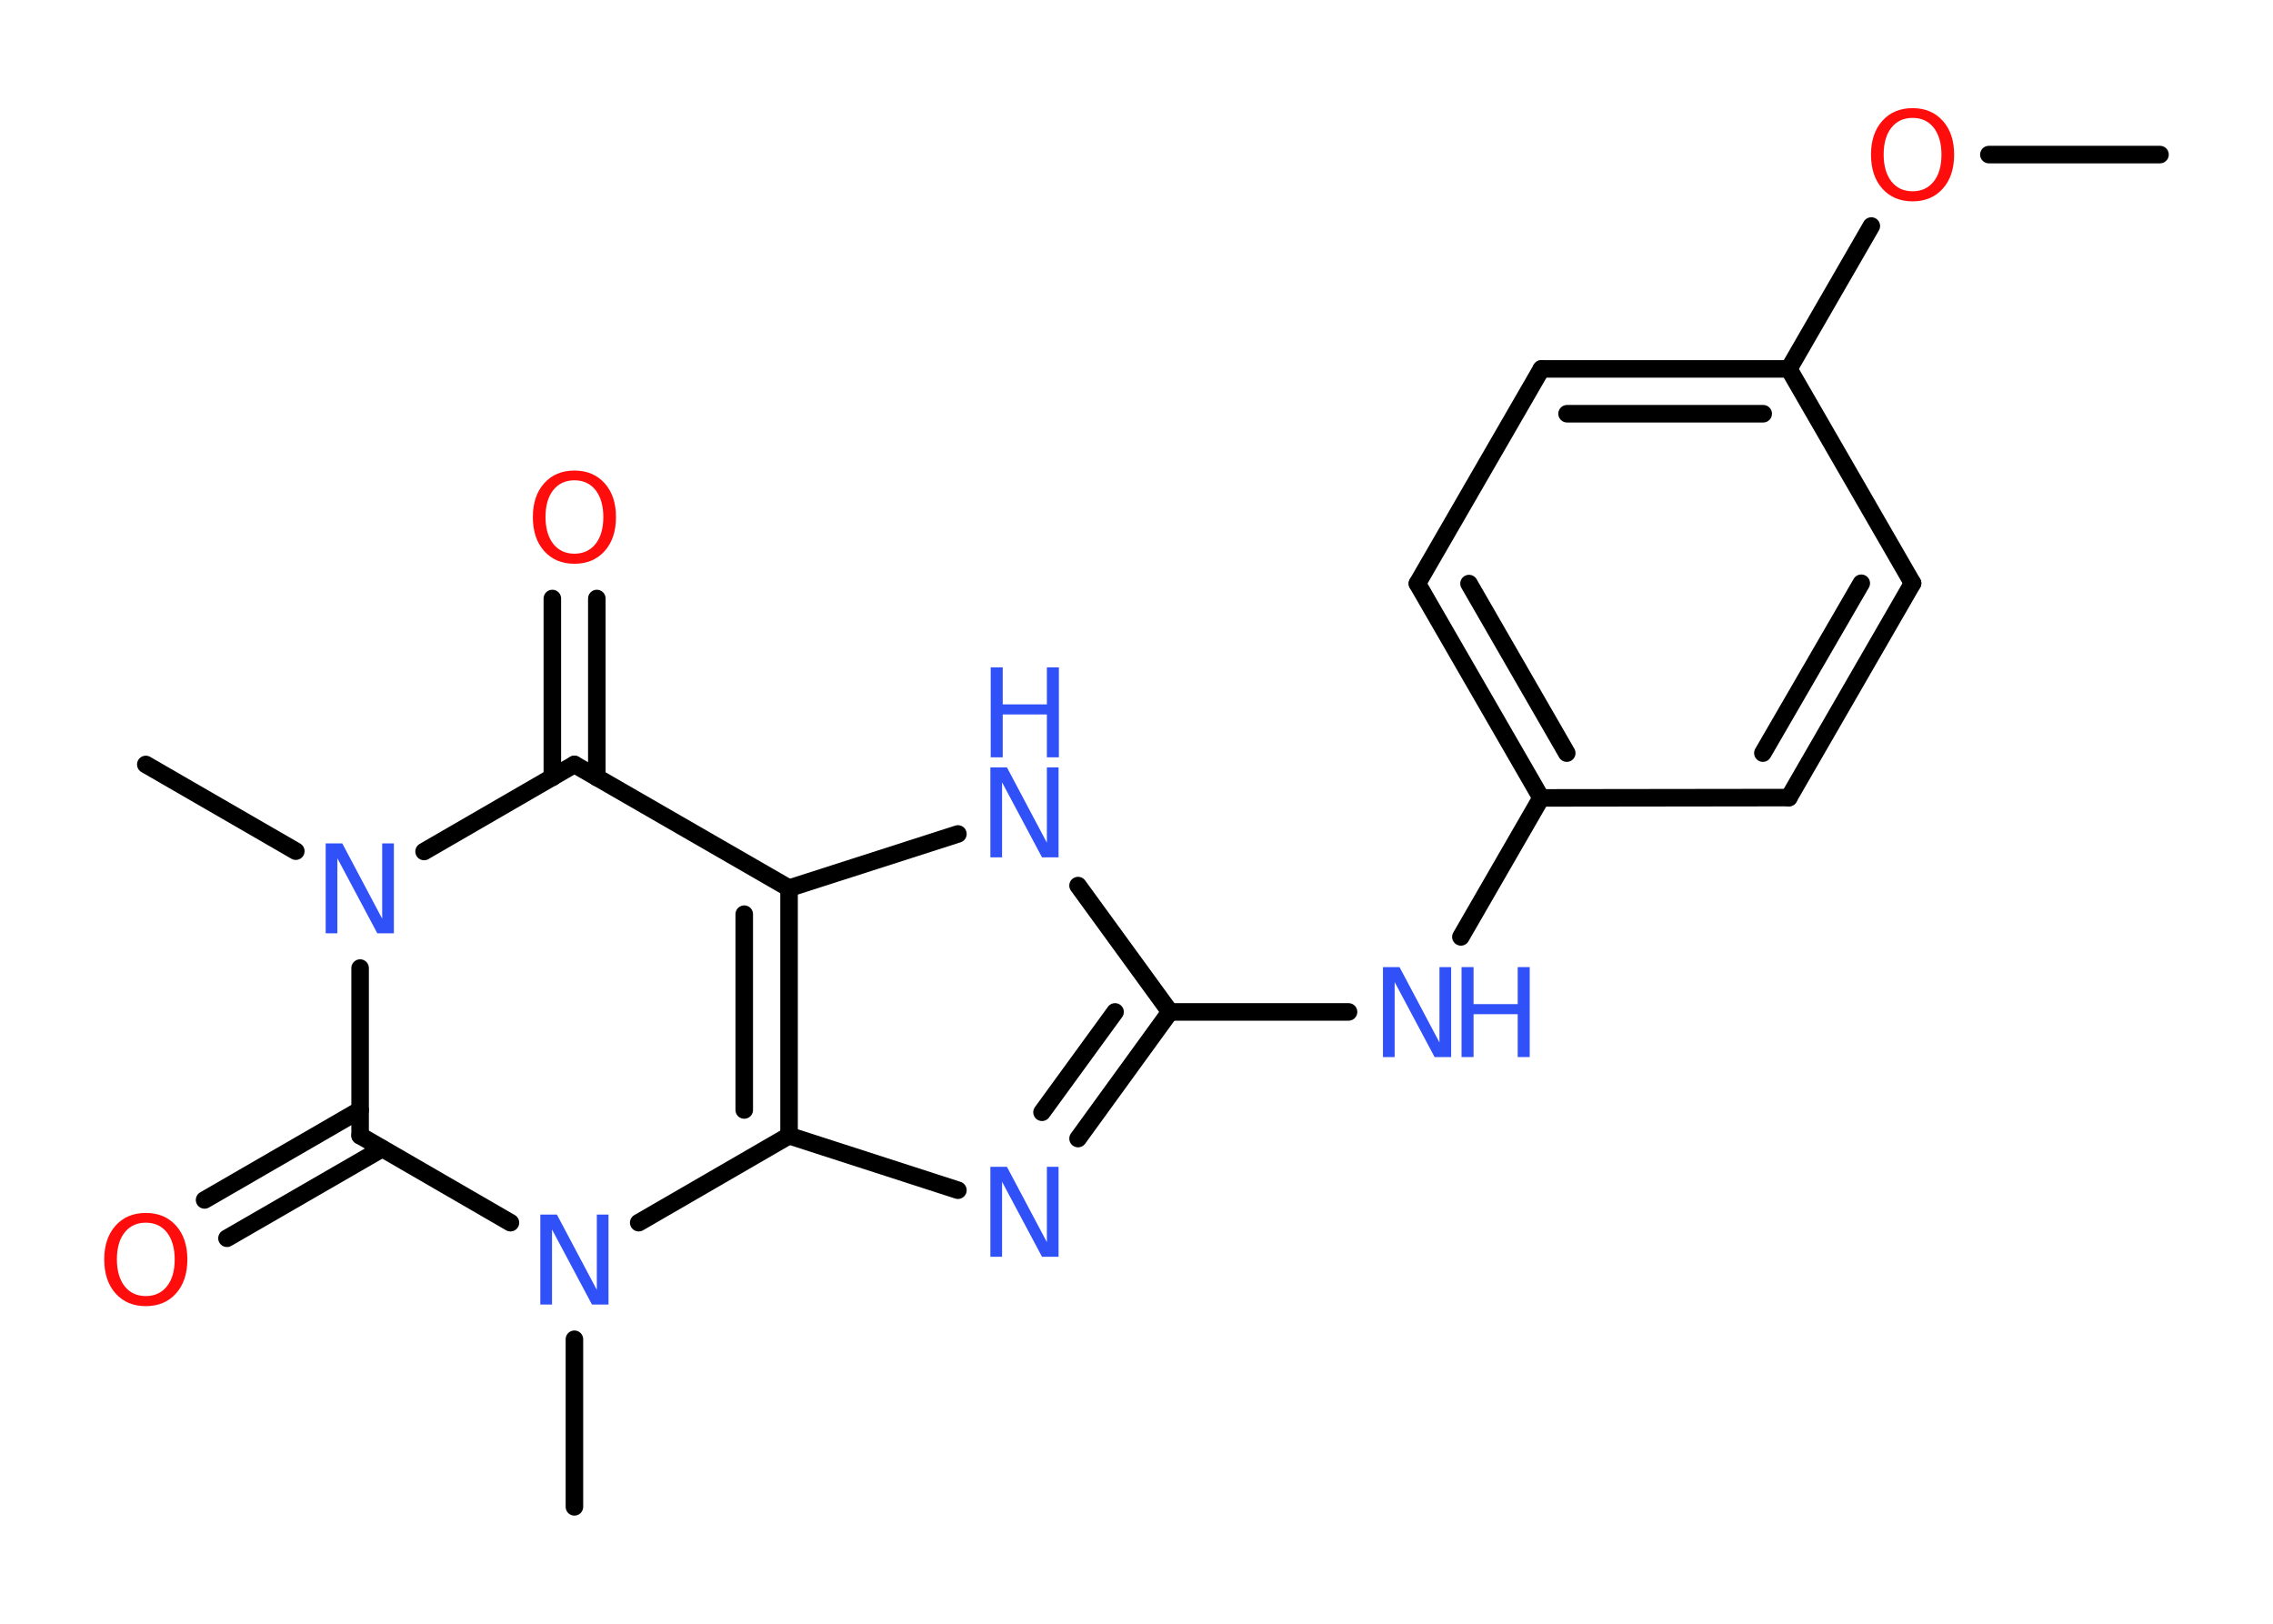 <?xml version='1.0' encoding='UTF-8'?>
<!DOCTYPE svg PUBLIC "-//W3C//DTD SVG 1.1//EN" "http://www.w3.org/Graphics/SVG/1.1/DTD/svg11.dtd">
<svg version='1.2' xmlns='http://www.w3.org/2000/svg' xmlns:xlink='http://www.w3.org/1999/xlink' width='70.0mm' height='50.0mm' viewBox='0 0 70.0 50.0'>
  <desc>Generated by the Chemistry Development Kit (http://github.com/cdk)</desc>
  <g stroke-linecap='round' stroke-linejoin='round' stroke='#000000' stroke-width='.54' fill='#3050F8'>
    <rect x='.0' y='.0' width='70.0' height='50.0' fill='#FFFFFF' stroke='none'/>
    <g id='mol1' class='mol'>
      <line id='mol1bnd1' class='bond' x1='66.52' y1='4.76' x2='61.25' y2='4.76'/>
      <line id='mol1bnd2' class='bond' x1='57.63' y1='6.96' x2='55.09' y2='11.36'/>
      <g id='mol1bnd3' class='bond'>
        <line x1='55.09' y1='11.36' x2='47.47' y2='11.36'/>
        <line x1='54.3' y1='12.74' x2='48.26' y2='12.74'/>
      </g>
      <line id='mol1bnd4' class='bond' x1='47.47' y1='11.36' x2='43.65' y2='17.97'/>
      <g id='mol1bnd5' class='bond'>
        <line x1='43.65' y1='17.97' x2='47.46' y2='24.57'/>
        <line x1='45.24' y1='17.97' x2='48.25' y2='23.19'/>
      </g>
      <line id='mol1bnd6' class='bond' x1='47.46' y1='24.57' x2='44.99' y2='28.85'/>
      <line id='mol1bnd7' class='bond' x1='41.53' y1='31.16' x2='36.03' y2='31.16'/>
      <g id='mol1bnd8' class='bond'>
        <line x1='33.2' y1='35.06' x2='36.03' y2='31.16'/>
        <line x1='32.09' y1='34.25' x2='34.34' y2='31.16'/>
      </g>
      <line id='mol1bnd9' class='bond' x1='29.5' y1='36.65' x2='24.3' y2='34.97'/>
      <g id='mol1bnd10' class='bond'>
        <line x1='24.3' y1='34.97' x2='24.3' y2='27.35'/>
        <line x1='22.92' y1='34.18' x2='22.92' y2='28.15'/>
      </g>
      <line id='mol1bnd11' class='bond' x1='24.3' y1='27.35' x2='29.5' y2='25.68'/>
      <line id='mol1bnd12' class='bond' x1='36.03' y1='31.16' x2='33.2' y2='27.27'/>
      <line id='mol1bnd13' class='bond' x1='24.3' y1='27.35' x2='17.69' y2='23.54'/>
      <g id='mol1bnd14' class='bond'>
        <line x1='17.01' y1='23.94' x2='17.01' y2='18.43'/>
        <line x1='18.38' y1='23.94' x2='18.38' y2='18.43'/>
      </g>
      <line id='mol1bnd15' class='bond' x1='17.69' y1='23.54' x2='13.06' y2='26.22'/>
      <line id='mol1bnd16' class='bond' x1='9.11' y1='26.21' x2='4.49' y2='23.54'/>
      <line id='mol1bnd17' class='bond' x1='11.09' y1='29.81' x2='11.09' y2='34.97'/>
      <g id='mol1bnd18' class='bond'>
        <line x1='11.77' y1='35.37' x2='6.99' y2='38.13'/>
        <line x1='11.09' y1='34.18' x2='6.3' y2='36.95'/>
      </g>
      <line id='mol1bnd19' class='bond' x1='11.09' y1='34.97' x2='15.72' y2='37.65'/>
      <line id='mol1bnd20' class='bond' x1='24.3' y1='34.97' x2='19.67' y2='37.65'/>
      <line id='mol1bnd21' class='bond' x1='17.69' y1='41.24' x2='17.69' y2='46.4'/>
      <line id='mol1bnd22' class='bond' x1='47.46' y1='24.57' x2='55.09' y2='24.56'/>
      <g id='mol1bnd23' class='bond'>
        <line x1='55.09' y1='24.56' x2='58.9' y2='17.96'/>
        <line x1='54.29' y1='23.19' x2='57.32' y2='17.96'/>
      </g>
      <line id='mol1bnd24' class='bond' x1='55.09' y1='11.36' x2='58.9' y2='17.96'/>
      <path id='mol1atm2' class='atom' d='M58.9 3.63q-.41 .0 -.65 .3q-.24 .3 -.24 .83q.0 .52 .24 .83q.24 .3 .65 .3q.41 .0 .65 -.3q.24 -.3 .24 -.83q.0 -.52 -.24 -.83q-.24 -.3 -.65 -.3zM58.9 3.33q.58 .0 .93 .39q.35 .39 .35 1.04q.0 .66 -.35 1.05q-.35 .39 -.93 .39q-.58 .0 -.93 -.39q-.35 -.39 -.35 -1.05q.0 -.65 .35 -1.04q.35 -.39 .93 -.39z' stroke='none' fill='#FF0D0D'/>
      <g id='mol1atm7' class='atom'>
        <path d='M42.6 29.78h.5l1.23 2.32v-2.32h.36v2.77h-.51l-1.23 -2.31v2.31h-.36v-2.77z' stroke='none'/>
        <path d='M45.01 29.78h.37v1.14h1.36v-1.14h.37v2.77h-.37v-1.32h-1.36v1.32h-.37v-2.77z' stroke='none'/>
      </g>
      <path id='mol1atm9' class='atom' d='M30.51 35.93h.5l1.23 2.32v-2.32h.36v2.77h-.51l-1.23 -2.31v2.31h-.36v-2.77z' stroke='none'/>
      <g id='mol1atm12' class='atom'>
        <path d='M30.51 23.63h.5l1.23 2.32v-2.32h.36v2.77h-.51l-1.23 -2.31v2.31h-.36v-2.77z' stroke='none'/>
        <path d='M30.51 20.55h.37v1.14h1.36v-1.14h.37v2.77h-.37v-1.32h-1.36v1.32h-.37v-2.77z' stroke='none'/>
      </g>
      <path id='mol1atm14' class='atom' d='M17.69 14.79q-.41 .0 -.65 .3q-.24 .3 -.24 .83q.0 .52 .24 .83q.24 .3 .65 .3q.41 .0 .65 -.3q.24 -.3 .24 -.83q.0 -.52 -.24 -.83q-.24 -.3 -.65 -.3zM17.69 14.49q.58 .0 .93 .39q.35 .39 .35 1.04q.0 .66 -.35 1.05q-.35 .39 -.93 .39q-.58 .0 -.93 -.39q-.35 -.39 -.35 -1.05q.0 -.65 .35 -1.04q.35 -.39 .93 -.39z' stroke='none' fill='#FF0D0D'/>
      <path id='mol1atm15' class='atom' d='M10.04 25.97h.5l1.23 2.32v-2.32h.36v2.77h-.51l-1.23 -2.31v2.31h-.36v-2.77z' stroke='none'/>
      <path id='mol1atm18' class='atom' d='M4.49 37.65q-.41 .0 -.65 .3q-.24 .3 -.24 .83q.0 .52 .24 .83q.24 .3 .65 .3q.41 .0 .65 -.3q.24 -.3 .24 -.83q.0 -.52 -.24 -.83q-.24 -.3 -.65 -.3zM4.49 37.35q.58 .0 .93 .39q.35 .39 .35 1.04q.0 .66 -.35 1.05q-.35 .39 -.93 .39q-.58 .0 -.93 -.39q-.35 -.39 -.35 -1.05q.0 -.65 .35 -1.04q.35 -.39 .93 -.39z' stroke='none' fill='#FF0D0D'/>
      <path id='mol1atm19' class='atom' d='M16.65 37.4h.5l1.23 2.32v-2.32h.36v2.77h-.51l-1.23 -2.31v2.31h-.36v-2.77z' stroke='none'/>
    </g>
  </g>
</svg>
